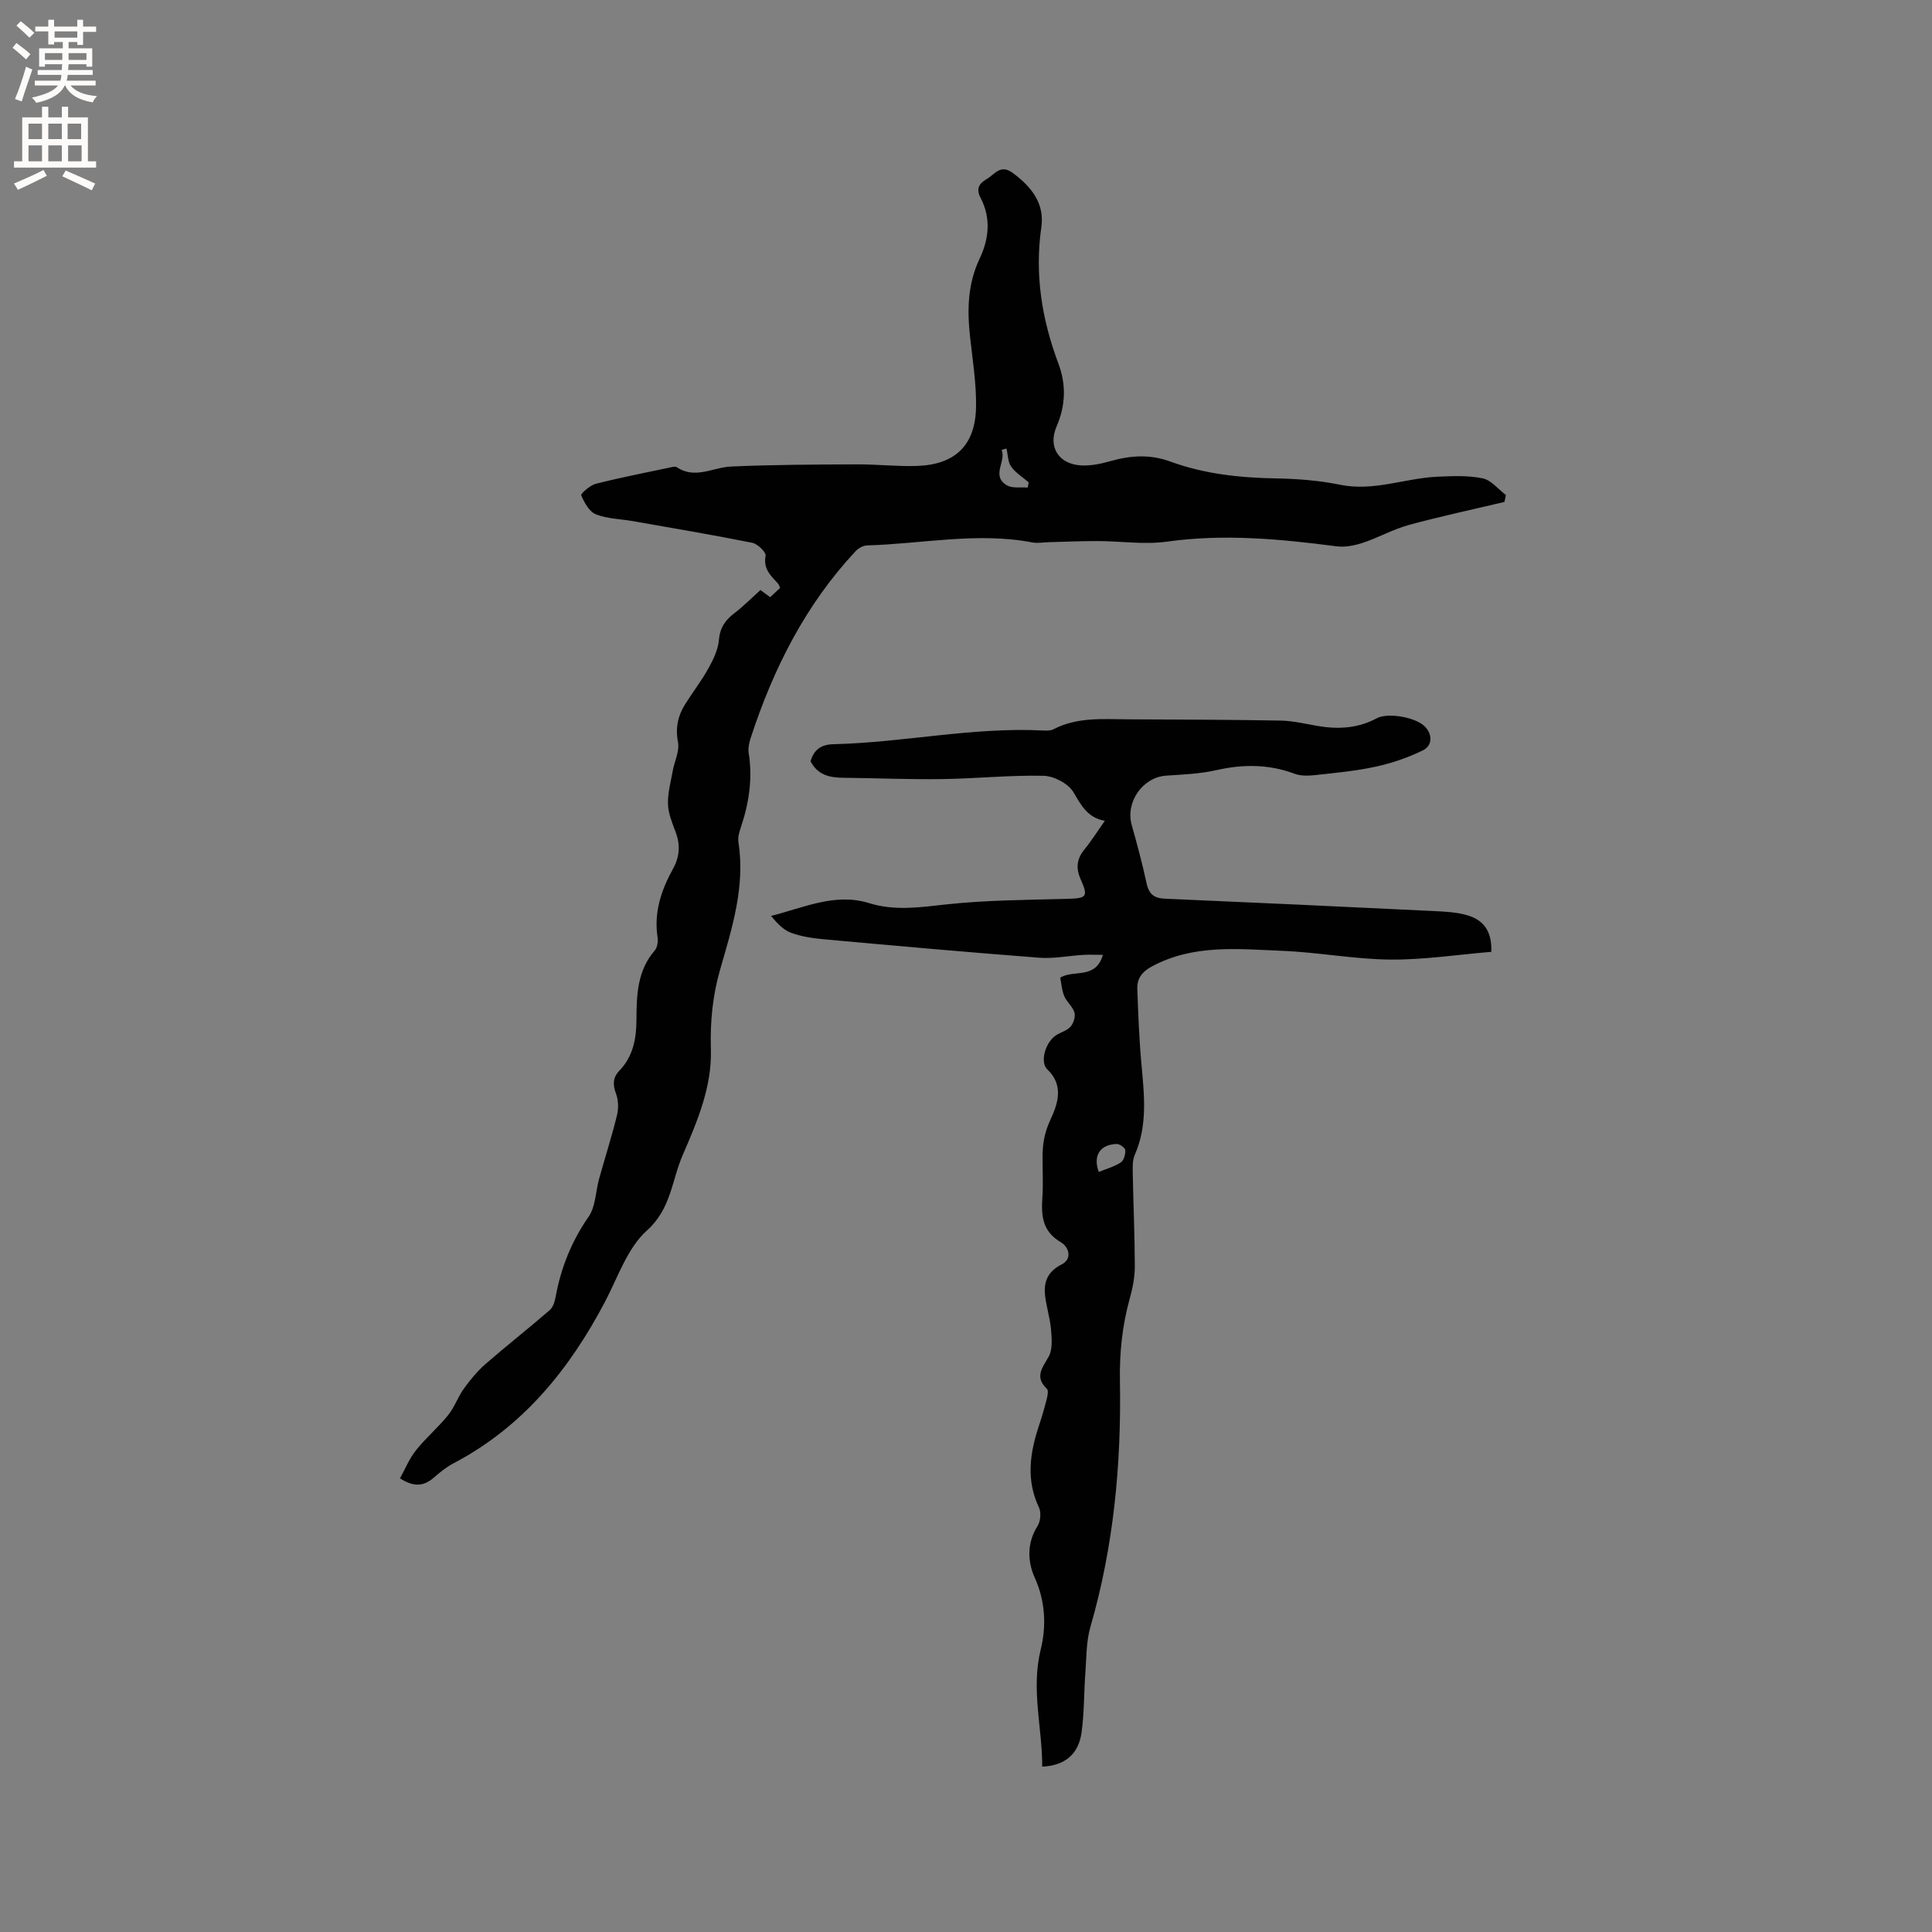 <svg enable-background="new 0 0 400 400" viewBox="0 0 400 400" xmlns="http://www.w3.org/2000/svg"><rect x="0" y="0" width="400" height="400" fill="#808080" stroke="none"/><path d="m311.48 103.92c-6.61 1.57-13.27 2.99-19.83 4.78-3.24.89-6.25 2.6-9.45 3.67-1.72.57-3.7.97-5.47.74-11.68-1.52-23.32-2.62-35.13-.97-4.66.65-9.51-.1-14.27-.12-3.37-.01-6.75.15-10.13.23-1.16.03-2.36.26-3.48.05-11.44-2.18-22.79.3-34.18.62-.81.02-1.8.57-2.38 1.18-10.4 11.12-17.06 24.35-21.74 38.69-.32.98-.57 2.11-.41 3.1.83 5.27.08 10.33-1.6 15.32-.33.99-.68 2.11-.53 3.1 1.45 9.23-1.32 17.84-3.8 26.48-1.55 5.4-2.07 10.77-1.9 16.46.24 7.71-2.79 14.89-5.84 21.91-2.28 5.24-2.37 11.09-7.4 15.6-4.03 3.61-5.99 9.62-8.64 14.68-7.4 14.09-17.06 26-31.44 33.54-1.48.78-2.83 1.89-4.1 2.99-2.05 1.78-4.11 1.92-6.95.11 1.08-1.95 1.93-4.08 3.3-5.8 2.04-2.56 4.59-4.72 6.65-7.27 1.35-1.67 2.06-3.83 3.33-5.58 1.32-1.82 2.79-3.6 4.48-5.07 4.34-3.78 8.89-7.34 13.24-11.11.71-.61 1.06-1.82 1.24-2.81 1.1-6.02 3.31-11.47 6.83-16.56 1.45-2.1 1.43-5.2 2.16-7.82 1.21-4.36 2.6-8.68 3.68-13.07.35-1.4.34-3.1-.14-4.43-.7-1.89-.79-3.38.66-4.89 2.81-2.94 3.51-6.53 3.53-10.5.02-5.06.14-10.18 3.78-14.37.53-.61.73-1.82.6-2.67-.81-5.19.75-9.84 3.19-14.26 1.38-2.5 1.54-4.93.55-7.58-.7-1.88-1.53-3.84-1.59-5.79-.08-2.28.57-4.6.98-6.89.36-2 1.45-4.11 1.09-5.95-.57-2.97-.02-5.45 1.48-7.86 1.58-2.51 3.41-4.87 4.84-7.46 1-1.8 1.98-3.83 2.15-5.83.21-2.5 1.27-4.07 3.14-5.5 1.86-1.42 3.52-3.1 5.46-4.85.39.28 1.14.84 2.01 1.48.66-.62 1.35-1.26 2.06-1.92-.17-.36-.23-.68-.42-.89-1.48-1.62-3.11-3.02-2.58-5.75.14-.73-1.64-2.48-2.76-2.7-8.18-1.64-16.41-3.02-24.62-4.47-2.6-.46-5.35-.48-7.75-1.42-1.37-.53-2.39-2.42-3.05-3.93-.14-.33 1.83-2.1 3.04-2.4 5.12-1.3 10.31-2.3 15.48-3.4.41-.09.96-.23 1.24-.05 3.82 2.59 7.51.04 11.28-.12 8.66-.39 17.34-.41 26.01-.45 4.13-.02 8.26.46 12.38.33 8-.24 12.21-4.28 12.32-12.28.07-4.84-.72-9.7-1.25-14.54-.6-5.55-.48-10.91 2.01-16.14 1.92-4.04 2.37-8.37.17-12.57-.95-1.81-.36-2.93 1.26-3.86 1.68-.96 2.83-3.18 5.42-1.27 3.86 2.85 6.61 6.32 5.91 11.2-1.41 9.81.1 19.12 3.54 28.29 1.61 4.29 1.51 8.61-.38 12.98-1.88 4.35.51 7.91 5.27 8.09 1.96.07 4-.37 5.91-.91 4.17-1.17 8.13-1.45 12.4.11 7 2.57 14.38 3.35 21.86 3.48 4.42.08 8.91.42 13.23 1.31 6.96 1.43 13.42-1.35 20.14-1.66 3.14-.14 6.37-.29 9.41.34 1.76.36 3.2 2.24 4.79 3.44-.07.48-.18.96-.29 1.44zm-103.1-11.06c-.33.09-.66.18-1 .28.98 2.41-2.24 5.35 1.07 7.33 1.13.68 2.86.35 4.32.48.07-.36.15-.71.22-1.07-1.24-1.08-2.73-1.98-3.65-3.29-.69-.98-.66-2.47-.96-3.73z" fill="#010102"/><path d="m308.76 197.07c-7.05.58-13.98 1.66-20.9 1.6-7.47-.07-14.91-1.51-22.39-1.81-9.12-.37-18.38-1.41-27 3.24-2.1 1.13-3.08 2.55-3 4.69.19 5.28.39 10.58.88 15.84.57 6.25 1.24 12.44-1.4 18.45-.48 1.1-.45 2.48-.43 3.73.12 6.46.42 12.93.43 19.39 0 2.19-.43 4.43-1.02 6.55-1.58 5.65-2.17 11.32-2.06 17.22.3 17.22-1.3 34.25-6.12 50.89-.86 2.98-.8 6.25-1.03 9.39-.31 4.12-.23 8.27-.78 12.35-.62 4.61-3.45 6.94-8.16 7.17.02-8.08-2.35-15.95-.31-24.26 1.16-4.72 1.02-9.9-1.25-14.9-1.45-3.19-1.66-7.12.58-10.64.62-.98.8-2.82.31-3.85-2.72-5.72-1.88-11.33.01-17 .6-1.81 1.14-3.64 1.6-5.48.17-.68.38-1.76.03-2.1-2.59-2.46-.97-4.31.36-6.65.83-1.46.65-3.65.51-5.48-.19-2.3-.89-4.56-1.21-6.86-.4-2.96.35-5.22 3.38-6.76 2.31-1.18 1.5-3.63-.17-4.61-3.79-2.21-4.07-5.44-3.81-9.19.19-2.85.03-5.72.04-8.59.01-2.6.4-4.91 1.59-7.48 1.44-3.12 2.99-7.1-.59-10.5-1.63-1.54-.38-5.72 1.84-7.11.98-.62 2.26-.94 2.97-1.77.61-.71 1.04-2.07.79-2.91-.36-1.23-1.59-2.18-2.11-3.39-.49-1.14-.56-2.46-.83-3.81 2.66-1.76 7.35.46 8.83-4.74-1.52 0-2.81-.06-4.09.01-3.01.18-6.05.81-9.03.59-14.89-1.14-29.76-2.47-44.63-3.82-2.3-.21-4.67-.56-6.82-1.35-1.6-.59-2.9-1.99-4.13-3.49 6.85-1.72 13.27-4.83 20.29-2.65 5.34 1.66 10.57.86 15.98.27 8.28-.9 16.65-.93 24.99-1.15 4.07-.11 4.47-.4 2.85-4.02-1.02-2.28-.86-4.21.74-6.17 1.46-1.79 2.7-3.77 4.25-5.97-3.63-.66-4.89-3.22-6.5-5.93-1.06-1.78-4.03-3.34-6.18-3.39-6.95-.16-13.91.58-20.87.68-6.88.1-13.77-.2-20.66-.27-2.78-.03-5.24-.58-6.71-3.41.65-2.3 2.07-3.48 4.73-3.54 14.49-.34 28.79-3.58 43.36-2.84.73.04 1.58.06 2.19-.25 4.95-2.58 10.3-2.09 15.57-2.06 10.49.05 20.99.07 31.48.26 2.52.05 5.03.65 7.53 1.09 4.28.75 8.4.55 12.34-1.56 2.35-1.25 7.96-.22 9.88 1.6 1.68 1.59 1.77 4.02-.32 5.04-3.06 1.49-6.37 2.63-9.7 3.36-4.11.9-8.34 1.29-12.54 1.75-1.43.16-3.03.21-4.33-.28-5.35-1.99-10.66-1.99-16.18-.74-3.38.77-6.92.9-10.4 1.14-4.86.33-8.45 5.48-7.12 10.23 1.11 3.95 2.19 7.91 3.04 11.92.47 2.22 1.41 3.21 3.75 3.32 18.62.8 37.24 1.67 55.86 2.57 2.31.11 4.69.23 6.88.88 3.03.92 5.09 2.96 4.92 7.56zm-81.27 45.57c1.54-.63 3.19-1.08 4.55-1.96.64-.41.99-1.7.94-2.55-.03-.48-1.16-1.3-1.77-1.28-3.48.1-4.96 2.43-3.72 5.79z" fill="#010102"/><g fill="#fcfbfa"><path d="m2.6 9.9.8-1c.9.7 1.9 1.4 2.9 2.3l-.9 1.1c-1.1-1-2-1.8-2.8-2.4zm.5 10.6c.9-2.1 1.6-4.3 2.3-6.7.4.2.8.4 1.3.6-.7 2.1-1.5 4.3-2.2 6.6zm.3-15.2.9-.9c1 .8 2 1.6 2.8 2.4l-1 1c-.9-.9-1.8-1.7-2.7-2.5zm12.6-1.2h1.2v1.4h2.7v1.1h-2.7v2.7h-1.2v-.6h-1.8v1.3h4.9v3.8h-1.2v-.5h-3.7c0 .4-.1.9-.1 1.2h5.1v1h-5.2c0 .5-.1.9-.2 1.2h6v1h-5.2c1.1 1.3 2.9 2 5.5 2.2-.4.4-.7.8-.9 1.3-2.9-.5-4.8-1.6-5.7-3.5h-.1c-.8 1.7-2.7 2.9-5.9 3.6-.2-.4-.6-.8-.9-1.1 2.8-.6 4.6-1.4 5.4-2.5h-4.8v-1h5.3c.1-.3.2-.7.2-1.2h-4.9v-1h5c0-.4 0-.8.1-1.2h-3.6v.5h-1.2v-3.8h4.9v-1.3h-1.8v.5h-1.2v-2.7h-2.7v-1h2.7v-1.4h1.2v1.4h4.8zm-6.7 8.3h3.6c0-.4 0-.9 0-1.4h-3.6zm1.9-4.6h4.8v-1.3h-4.7v1.3zm6.7 3.2h-3.7v1.4h3.7z"/><path d="m8.7 22.1h1.3v2.2h2.8v-2.2h1.3v2.2h4.1v9.1h1.7v1.3h-17v-1.3h1.7v-9.1h4.1zm.3 13.1.7 1.2c-1.8.9-3.8 1.9-6 2.9-.2-.4-.5-.8-.8-1.3 2.3-1 4.4-1.9 6.1-2.8zm-3.1-6.4h2.8v-3.2h-2.8zm0 4.6h2.8v-3.3h-2.8zm4.1-4.6h2.8v-3.2h-2.8zm0 4.6h2.8v-3.3h-2.8zm3.6 1.9c2.1.9 4.1 1.8 6.1 2.7l-.7 1.4c-2.2-1.1-4.2-2-6.1-2.9zm3.2-9.7h-2.8v3.2h2.8zm-2.7 7.8h2.8v-3.3h-2.8z"/></g></svg>